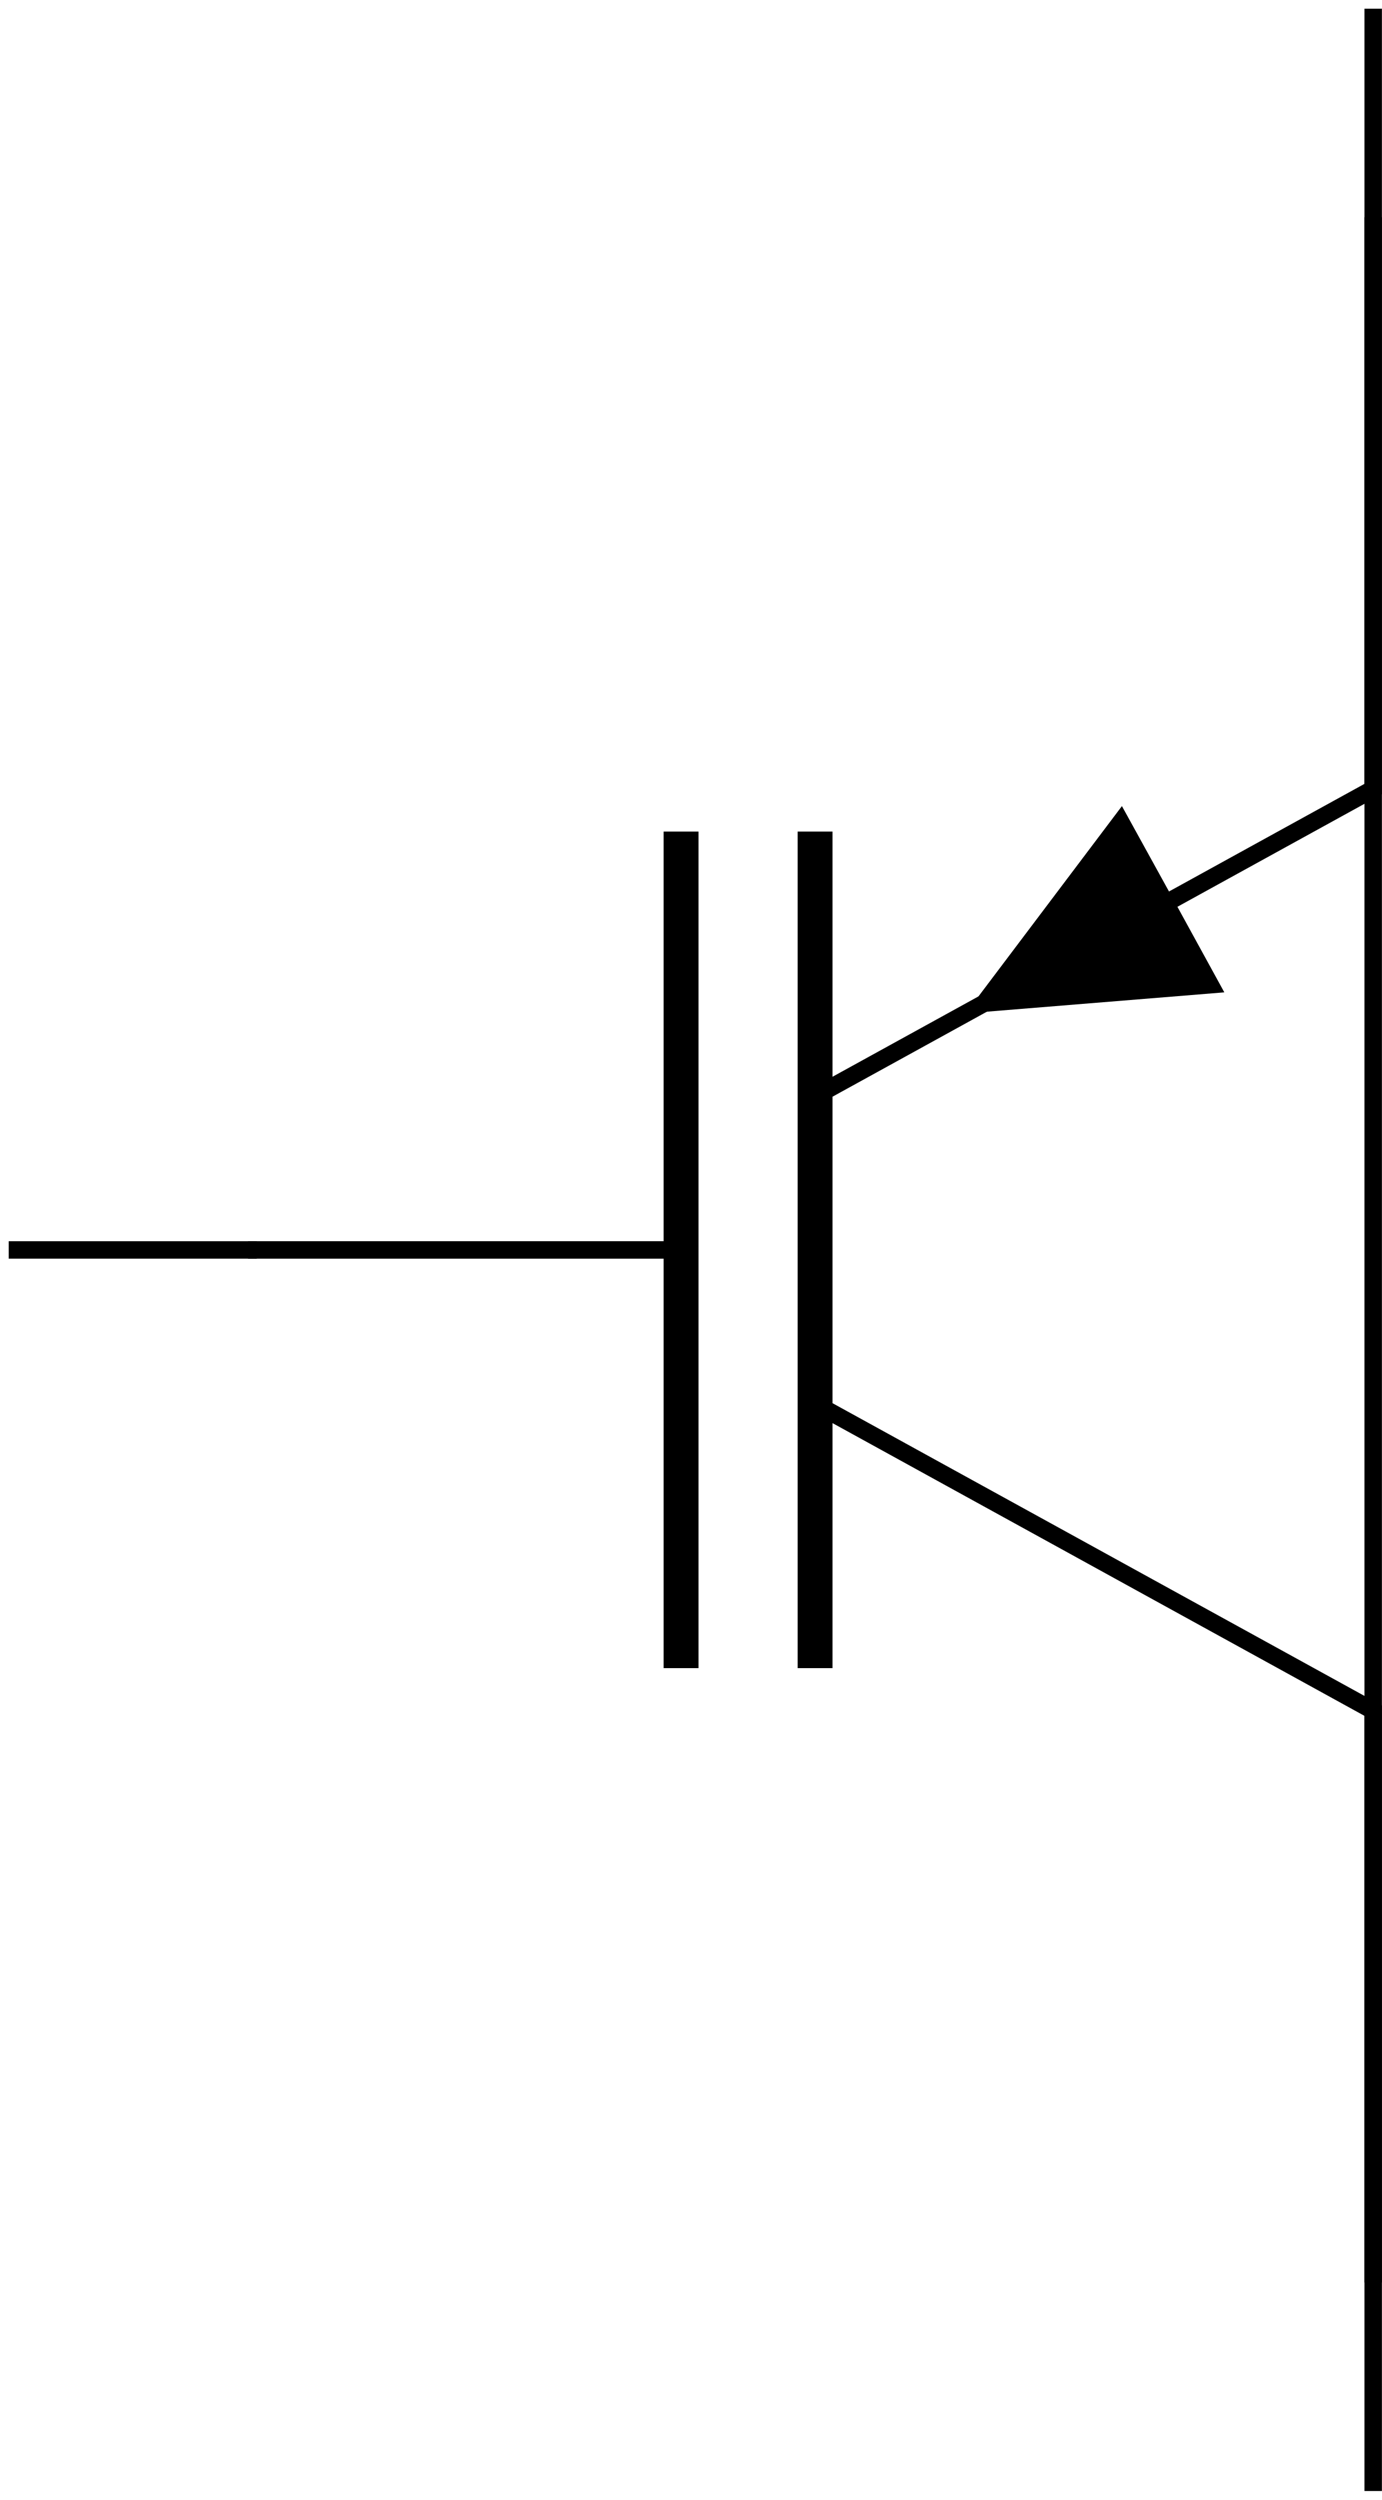<?xml version="1.0" encoding="UTF-8"?>
<svg xmlns="http://www.w3.org/2000/svg" xmlns:xlink="http://www.w3.org/1999/xlink" width="31.58pt" height="57.091pt" viewBox="0 0 31.58 57.091" version="1.1">
<defs>
<clipPath id="clip1">
  <path d="M 12 0 L 31.578 0 L 31.578 31 L 12 31 Z M 12 0 "/>
</clipPath>
<clipPath id="clip2">
  <path d="M 12 26 L 31.578 26 L 31.578 57.09 L 12 57.09 Z M 12 26 "/>
</clipPath>
<clipPath id="clip3">
  <path d="M 0 0 L 31.578 0 L 31.578 57.09 L 0 57.09 Z M 0 0 "/>
</clipPath>
</defs>
<g id="surface1">
<g clip-path="url(#clip1)" clip-rule="nonzero">
<path style="fill:none;stroke-width:0.399;stroke-linecap:butt;stroke-linejoin:miter;stroke:rgb(0%,0%,0%);stroke-opacity:1;stroke-miterlimit:10;" d="M 31.18 51.931 L 31.18 38.872 L 18.426 31.853 " transform="matrix(1,0,0,-1,0.199,56.892)"/>
</g>
<path style="fill:none;stroke-width:0.797;stroke-linecap:butt;stroke-linejoin:miter;stroke:rgb(0%,0%,0%);stroke-opacity:1;stroke-miterlimit:10;" d="M 15.364 37.9 L 15.364 18.794 " transform="matrix(1,0,0,-1,0.199,56.892)"/>
<path style="fill:none;stroke-width:0.797;stroke-linecap:butt;stroke-linejoin:miter;stroke:rgb(0%,0%,0%);stroke-opacity:1;stroke-miterlimit:10;" d="M 18.426 37.9 L 18.426 18.794 " transform="matrix(1,0,0,-1,0.199,56.892)"/>
<g clip-path="url(#clip2)" clip-rule="nonzero">
<path style="fill:none;stroke-width:0.399;stroke-linecap:butt;stroke-linejoin:miter;stroke:rgb(0%,0%,0%);stroke-opacity:1;stroke-miterlimit:10;" d="M 18.426 24.837 L 31.18 17.822 L 31.18 4.763 " transform="matrix(1,0,0,-1,0.199,56.892)"/>
</g>
<path style=" stroke:none;fill-rule:nonzero;fill:rgb(0%,0%,0%);fill-opacity:1;" d="M 26.809 20.535 L 27.977 22.664 L 22.066 23.145 L 25.637 18.41 Z M 26.809 20.535 "/>
<path style="fill:none;stroke-width:0.399;stroke-linecap:butt;stroke-linejoin:miter;stroke:rgb(0%,0%,0%);stroke-opacity:1;stroke-miterlimit:10;" d="M 15.364 28.345 L 5.469 28.345 " transform="matrix(1,0,0,-1,0.199,56.892)"/>
<g clip-path="url(#clip3)" clip-rule="nonzero">
<path style="fill:none;stroke-width:0.399;stroke-linecap:butt;stroke-linejoin:miter;stroke:rgb(0%,0%,0%);stroke-opacity:1;stroke-miterlimit:10;" d="M 31.18 4.962 L 31.18 56.693 M 5.668 28.345 L 0 28.345 M 31.18 51.732 L 31.18 0.001 " transform="matrix(1,0,0,-1,0.199,56.892)"/>
</g>
</g>
</svg>
